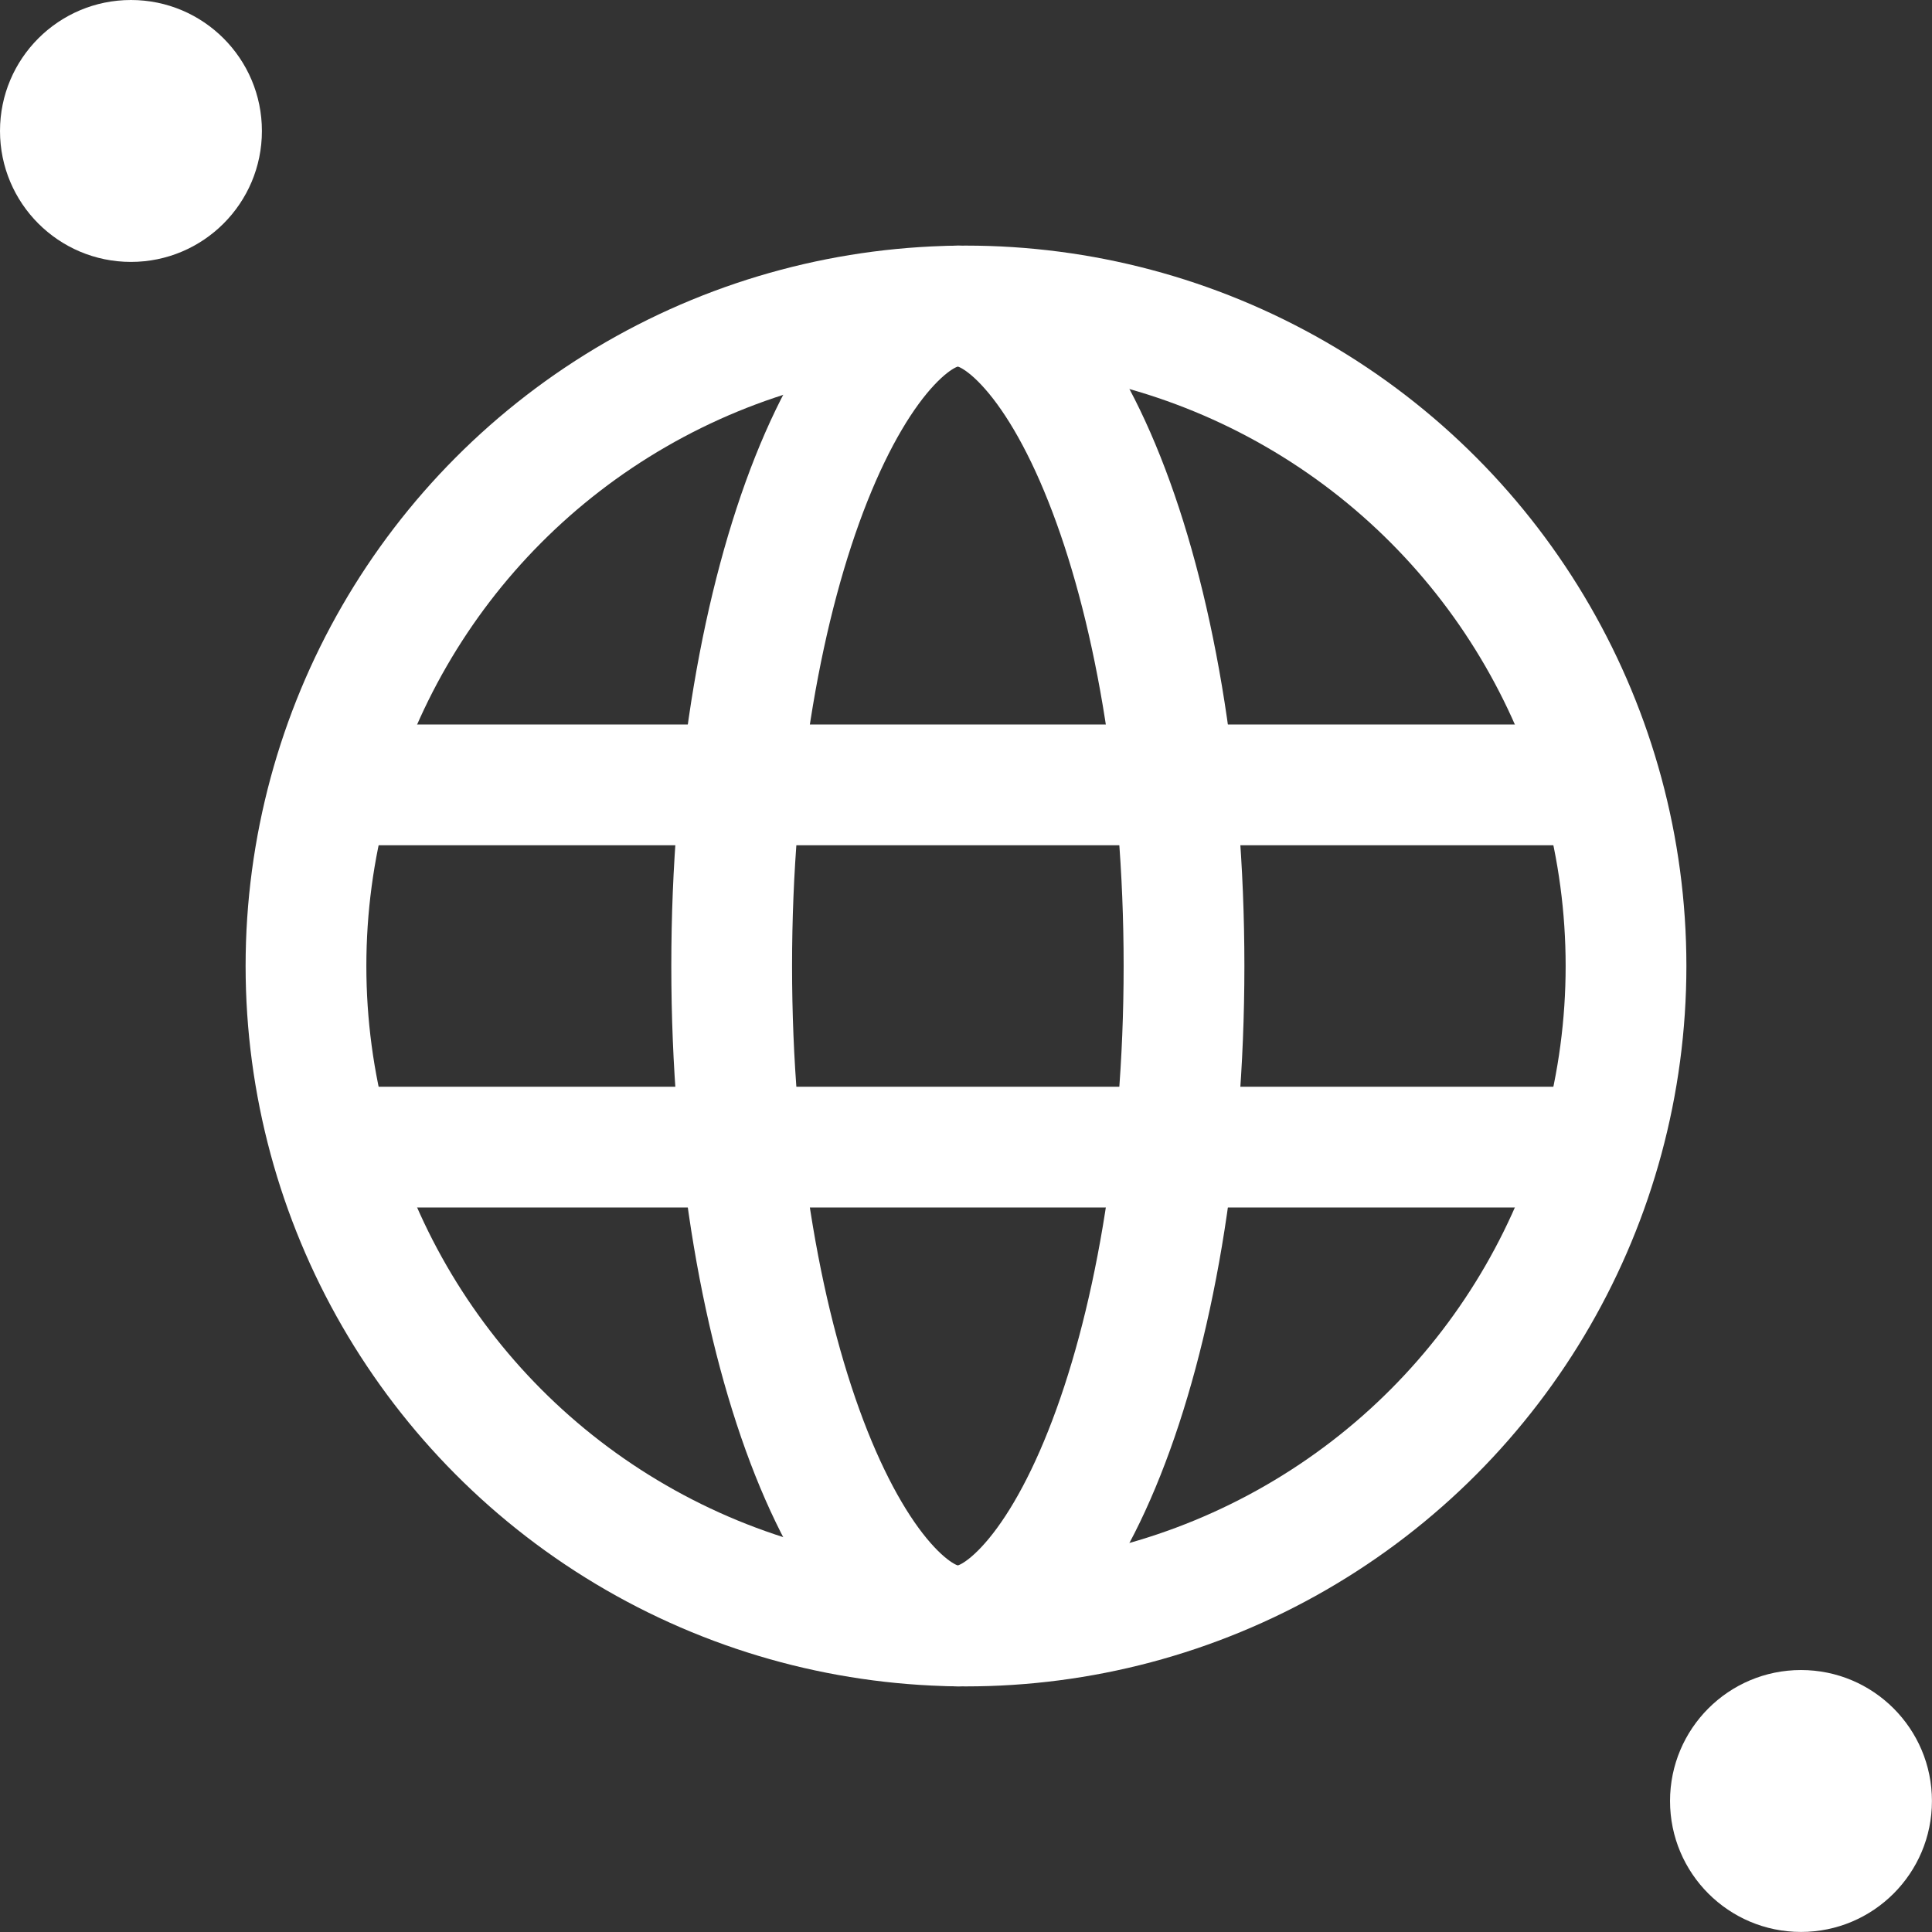 <svg width="32" height="32" viewBox="0 0 32 32" fill="none" xmlns="http://www.w3.org/2000/svg">
<rect x="0" y="0" width="32" height="32" fill="#333333" stroke="none"/>
<circle cx="16" cy="16" r="10.932" stroke="white" stroke-width="2"/>
<path d="M19.611 16C19.611 19.201 19.093 22.053 18.291 24.068C17.89 25.078 17.436 25.828 16.984 26.309C16.533 26.789 16.154 26.932 15.865 26.932C15.575 26.932 15.197 26.789 14.746 26.309C14.294 25.828 13.84 25.078 13.438 24.068C12.637 22.053 12.119 19.201 12.119 16C12.119 12.799 12.637 9.947 13.438 7.932C13.84 6.922 14.294 6.172 14.746 5.691C15.197 5.211 15.575 5.068 15.865 5.068C16.154 5.068 16.533 5.211 16.984 5.691C17.436 6.172 17.89 6.922 18.291 7.932C19.093 9.947 19.611 12.799 19.611 16Z" stroke="white" stroke-width="2"/>
<path d="M6 13H26" stroke="white" stroke-width="2"/>
<path d="M6 19H26" stroke="white" stroke-width="2"/>
<circle cx="2.169" cy="2.169" r="2.169" fill="white"/>
<circle cx="29.83" cy="29.83" r="2.169" fill="white"/>
</svg>
